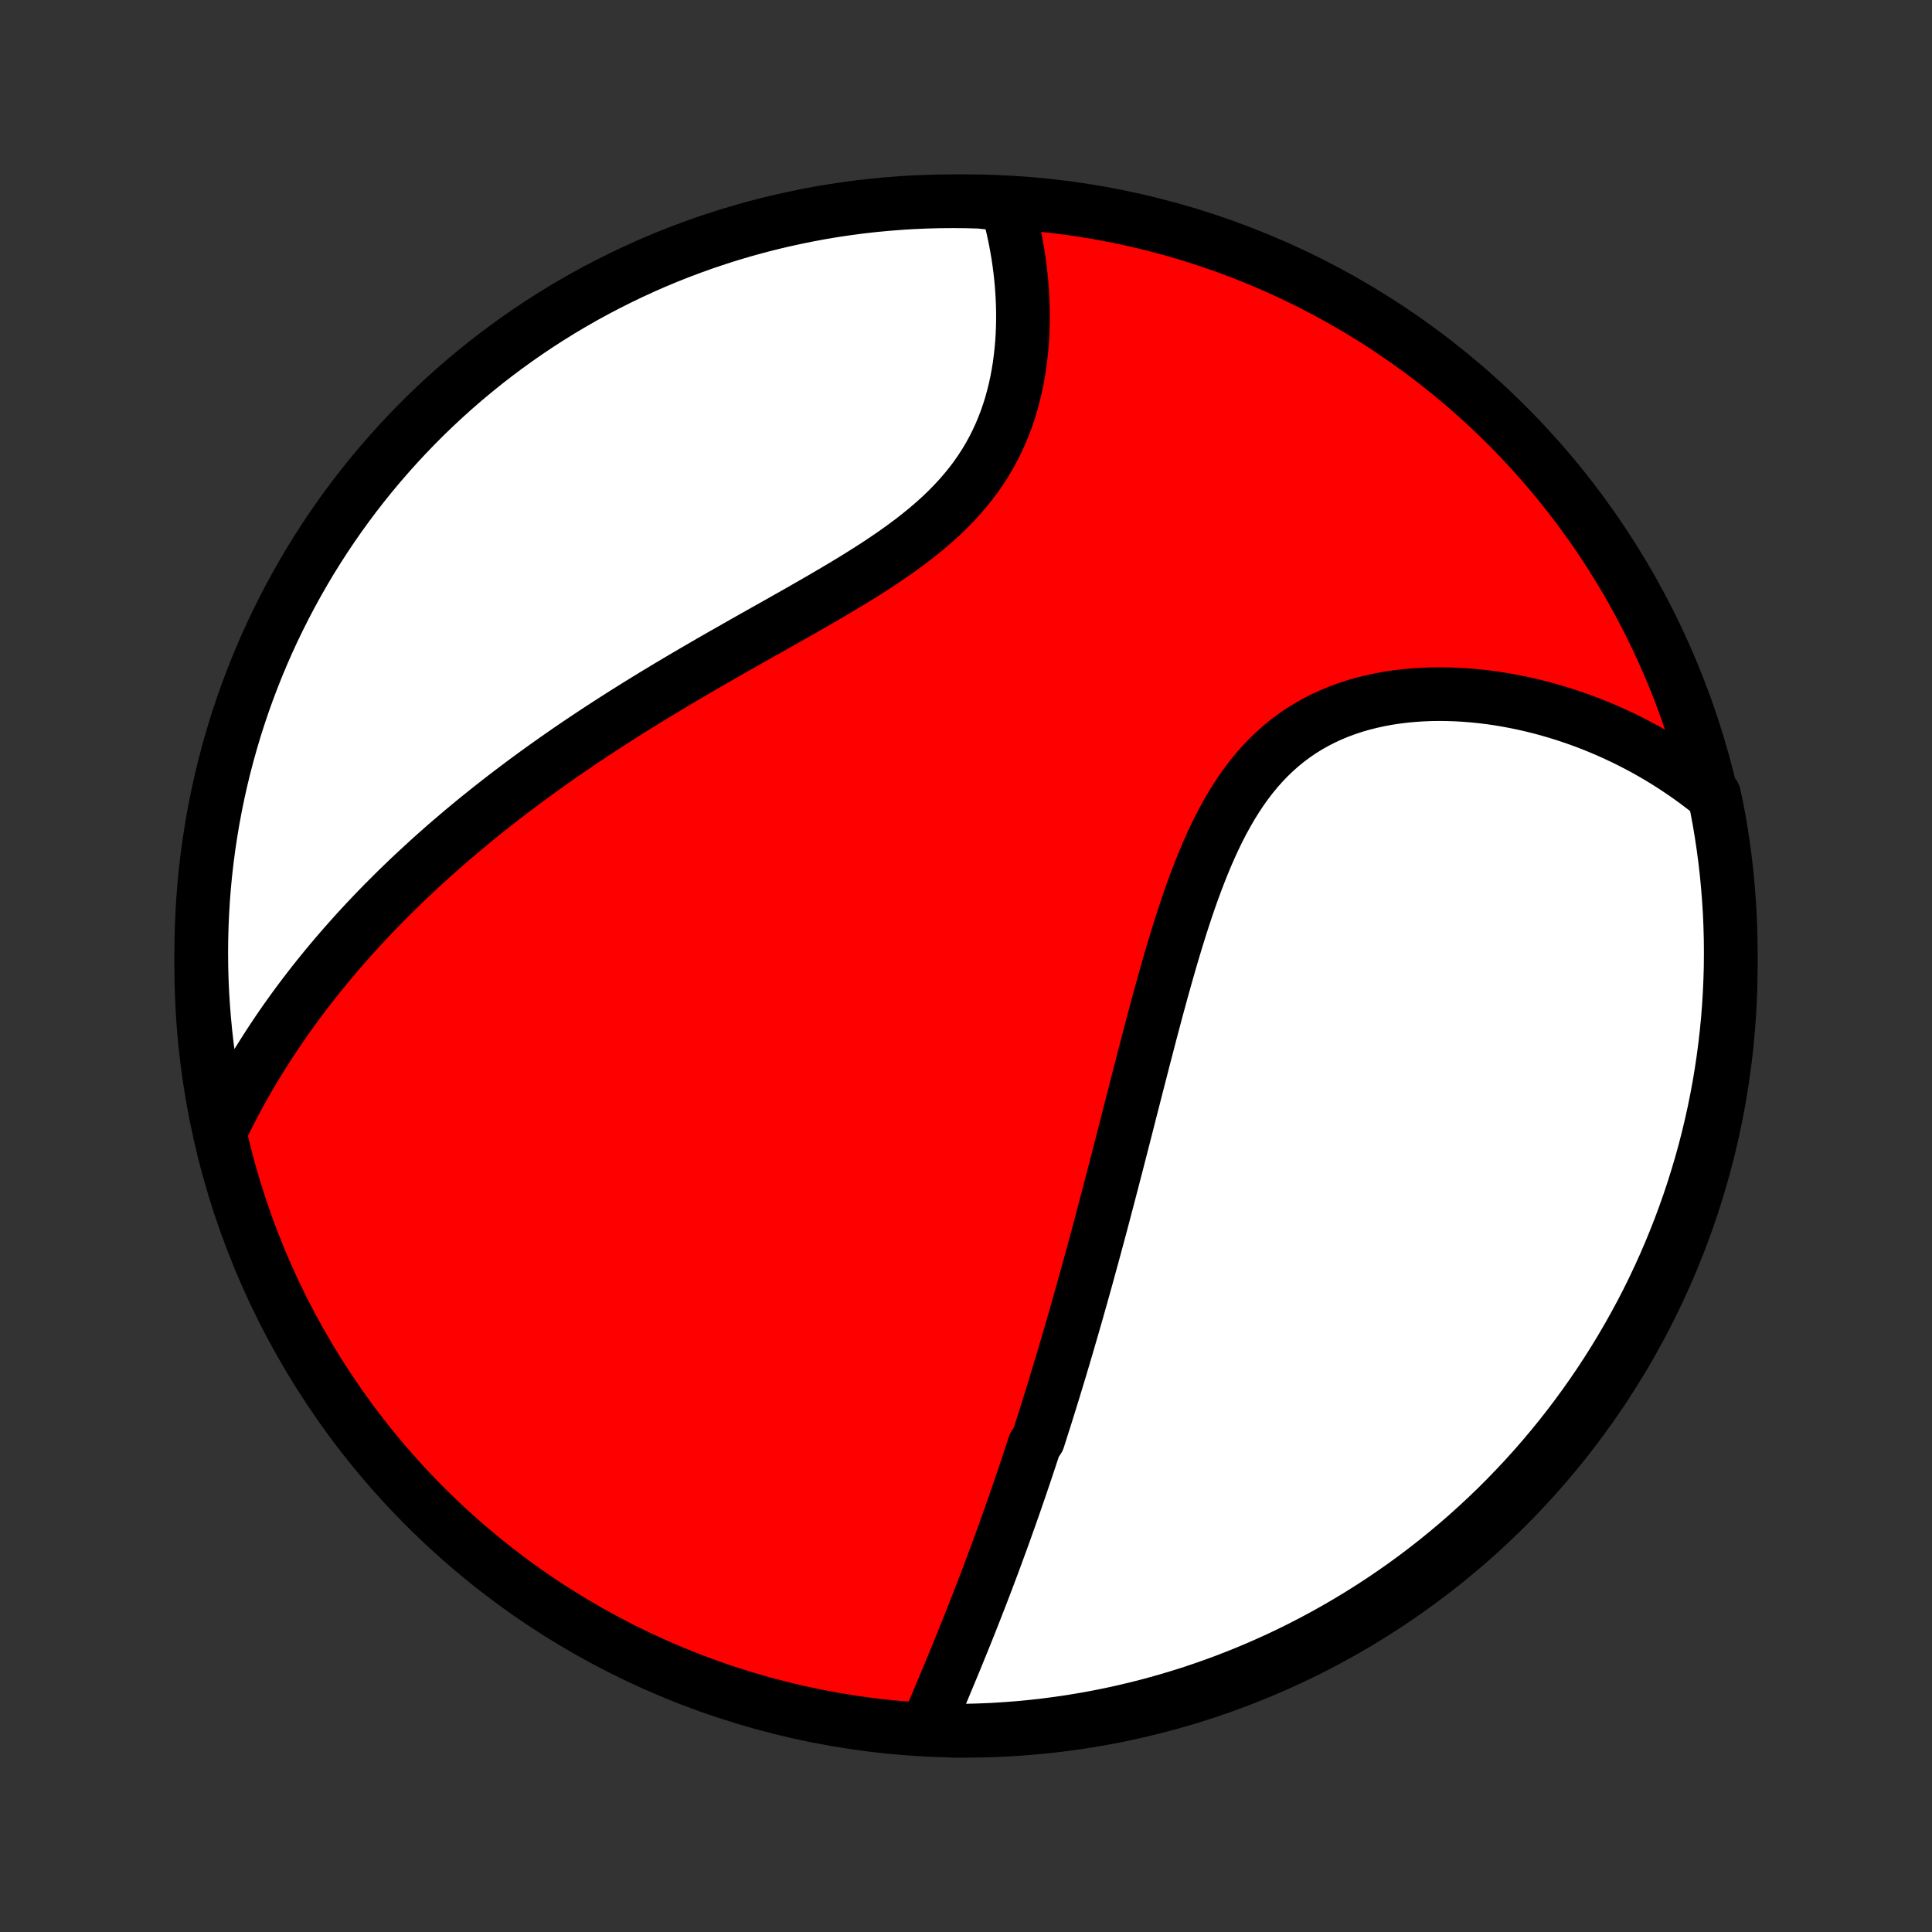 <?xml version="1.0" encoding="utf-8" standalone="no"?>
<!DOCTYPE svg PUBLIC "-//W3C//DTD SVG 1.1//EN"
  "http://www.w3.org/Graphics/SVG/1.1/DTD/svg11.dtd">
<!-- Created with matplotlib (http://matplotlib.org/) -->
<svg height="72pt" version="1.1" viewBox="0 0 72 72" width="72pt" xmlns="http://www.w3.org/2000/svg" xmlns:xlink="http://www.w3.org/1999/xlink">
 <rect x="0" y="0" width="72" height="72" fill="#333333" stroke="none"/>
 <defs>
  <style type="text/css">
*{stroke-linecap:butt;stroke-linejoin:round;}
  </style>
 </defs>
 <g id="figure_1">
  <g id="patch_1">
   <path d="
M0 72
L72 72
L72 0
L0 0
z
" style="fill:none;"/>
  </g>
  <g id="axes_1">
   <g id="PatchCollection_1">
    <defs>
     <path d="
M36 -7.5
C43.558 -7.5 50.808 -10.503 56.153 -15.848
C61.497 -21.192 64.5 -28.442 64.5 -36
C64.5 -43.558 61.497 -50.808 56.153 -56.153
C50.808 -61.497 43.558 -64.5 36 -64.5
C28.442 -64.5 21.192 -61.497 15.848 -56.153
C10.503 -50.808 7.5 -43.558 7.5 -36
C7.5 -28.442 10.503 -21.192 15.848 -15.848
C21.192 -10.503 28.442 -7.5 36 -7.5
z
" id="C0_0_a811fe30f3"/>
     <path d="
M34.589 -7.729
L34.681 -7.949
L34.774 -8.17
L34.867 -8.39
L34.96 -8.611
L35.053 -8.831
L35.146 -9.052
L35.238 -9.273
L35.33 -9.494
L35.422 -9.715
L35.514 -9.935
L35.605 -10.156
L35.695 -10.377
L35.785 -10.598
L35.875 -10.819
L35.964 -11.039
L36.053 -11.26
L36.141 -11.48
L36.228 -11.701
L36.315 -11.921
L36.401 -12.142
L36.487 -12.362
L36.573 -12.583
L36.657 -12.803
L36.742 -13.023
L36.825 -13.243
L36.908 -13.464
L36.991 -13.684
L37.073 -13.905
L37.154 -14.125
L37.235 -14.346
L37.316 -14.567
L37.396 -14.787
L37.475 -15.008
L37.554 -15.23
L37.633 -15.451
L37.711 -15.673
L37.789 -15.895
L37.866 -16.117
L37.943 -16.34
L38.02 -16.563
L38.096 -16.787
L38.172 -17.011
L38.247 -17.235
L38.322 -17.46
L38.397 -17.686
L38.472 -17.912
L38.546 -18.139
L38.694 -18.366
L38.767 -18.595
L38.84 -18.824
L38.913 -19.053
L38.986 -19.284
L39.058 -19.515
L39.131 -19.748
L39.203 -19.981
L39.275 -20.215
L39.347 -20.451
L39.419 -20.688
L39.491 -20.925
L39.562 -21.164
L39.634 -21.404
L39.705 -21.645
L39.777 -21.888
L39.848 -22.132
L39.92 -22.378
L39.991 -22.625
L40.062 -22.873
L40.134 -23.123
L40.205 -23.375
L40.277 -23.628
L40.348 -23.883
L40.42 -24.14
L40.492 -24.398
L40.563 -24.658
L40.635 -24.921
L40.708 -25.185
L40.78 -25.451
L40.852 -25.719
L40.925 -25.989
L40.998 -26.261
L41.071 -26.535
L41.144 -26.812
L41.217 -27.09
L41.291 -27.371
L41.365 -27.654
L41.44 -27.94
L41.514 -28.228
L41.59 -28.518
L41.665 -28.81
L41.741 -29.105
L41.817 -29.402
L41.894 -29.701
L41.971 -30.003
L42.049 -30.307
L42.127 -30.614
L42.206 -30.923
L42.286 -31.234
L42.366 -31.548
L42.447 -31.863
L42.529 -32.181
L42.611 -32.502
L42.695 -32.824
L42.779 -33.148
L42.864 -33.474
L42.951 -33.802
L43.038 -34.132
L43.127 -34.463
L43.218 -34.796
L43.309 -35.13
L43.403 -35.465
L43.498 -35.801
L43.594 -36.137
L43.693 -36.475
L43.794 -36.812
L43.898 -37.15
L44.003 -37.487
L44.112 -37.823
L44.223 -38.159
L44.338 -38.493
L44.456 -38.826
L44.578 -39.156
L44.704 -39.484
L44.834 -39.809
L44.968 -40.131
L45.108 -40.449
L45.252 -40.762
L45.402 -41.071
L45.558 -41.374
L45.721 -41.671
L45.889 -41.962
L46.065 -42.245
L46.247 -42.521
L46.437 -42.789
L46.634 -43.048
L46.839 -43.298
L47.052 -43.539
L47.273 -43.77
L47.502 -43.99
L47.738 -44.2
L47.982 -44.399
L48.234 -44.587
L48.493 -44.764
L48.759 -44.929
L49.032 -45.083
L49.312 -45.226
L49.597 -45.358
L49.888 -45.478
L50.185 -45.588
L50.485 -45.687
L50.79 -45.775
L51.099 -45.852
L51.411 -45.92
L51.725 -45.978
L52.042 -46.026
L52.361 -46.065
L52.681 -46.094
L53.002 -46.115
L53.323 -46.128
L53.645 -46.132
L53.966 -46.128
L54.287 -46.117
L54.606 -46.098
L54.925 -46.072
L55.243 -46.039
L55.558 -46
L55.872 -45.954
L56.184 -45.901
L56.493 -45.843
L56.8 -45.779
L57.104 -45.709
L57.405 -45.634
L57.704 -45.553
L57.999 -45.467
L58.292 -45.377
L58.581 -45.281
L58.867 -45.181
L59.149 -45.077
L59.428 -44.968
L59.704 -44.854
L59.976 -44.737
L60.244 -44.615
L60.51 -44.49
L60.771 -44.361
L61.029 -44.228
L61.283 -44.092
L61.534 -43.951
L61.781 -43.808
L62.024 -43.661
L62.264 -43.51
L62.5 -43.356
L62.733 -43.199
L62.962 -43.039
L63.188 -42.876
L63.41 -42.709
L63.629 -42.54
L63.88 -42.367
L63.978 -41.914
L64.069 -41.427
L64.151 -40.938
L64.224 -40.447
L64.289 -39.955
L64.345 -39.462
L64.392 -38.968
L64.431 -38.473
L64.462 -37.977
L64.483 -37.48
L64.496 -36.983
L64.5 -36.486
L64.496 -35.989
L64.482 -35.491
L64.46 -34.994
L64.43 -34.497
L64.391 -34.001
L64.343 -33.505
L64.286 -33.01
L64.221 -32.516
L64.147 -32.022
L64.065 -31.53
L63.974 -31.04
L63.875 -30.551
L63.767 -30.064
L63.651 -29.578
L63.526 -29.094
L63.393 -28.613
L63.251 -28.134
L63.102 -27.657
L62.944 -27.182
L62.777 -26.711
L62.603 -26.242
L62.42 -25.776
L62.23 -25.313
L62.032 -24.854
L61.825 -24.398
L61.611 -23.945
L61.389 -23.496
L61.159 -23.051
L60.921 -22.61
L60.676 -22.173
L60.423 -21.74
L60.163 -21.312
L59.896 -20.888
L59.621 -20.468
L59.339 -20.054
L59.05 -19.644
L58.754 -19.239
L58.451 -18.839
L58.142 -18.445
L57.825 -18.056
L57.502 -17.672
L57.172 -17.294
L56.836 -16.921
L56.493 -16.555
L56.145 -16.194
L55.79 -15.839
L55.429 -15.491
L55.062 -15.149
L54.689 -14.813
L54.311 -14.483
L53.927 -14.161
L53.538 -13.844
L53.143 -13.535
L52.743 -13.232
L52.338 -12.936
L51.928 -12.648
L51.513 -12.366
L51.093 -12.092
L50.669 -11.825
L50.24 -11.565
L49.807 -11.313
L49.37 -11.068
L48.929 -10.831
L48.483 -10.601
L48.034 -10.379
L47.582 -10.165
L47.125 -9.959
L46.666 -9.761
L46.203 -9.571
L45.737 -9.389
L45.268 -9.215
L44.796 -9.049
L44.322 -8.891
L43.845 -8.742
L43.365 -8.601
L42.884 -8.468
L42.4 -8.344
L41.914 -8.228
L41.427 -8.12
L40.938 -8.021
L40.447 -7.931
L39.955 -7.849
L39.462 -7.776
L38.968 -7.711
L38.473 -7.655
L37.977 -7.607
L37.48 -7.569
L36.983 -7.538
L36.486 -7.517
L35.989 -7.504
L35.491 -7.5
z
" id="C0_1_347f15bc08"/>
     <path d="
M8.203 -29.819
L8.323 -30.069
L8.444 -30.315
L8.568 -30.559
L8.693 -30.801
L8.82 -31.04
L8.949 -31.277
L9.079 -31.512
L9.212 -31.744
L9.346 -31.974
L9.481 -32.202
L9.618 -32.428
L9.757 -32.652
L9.897 -32.873
L10.039 -33.093
L10.182 -33.311
L10.327 -33.528
L10.473 -33.742
L10.621 -33.955
L10.77 -34.166
L10.921 -34.375
L11.073 -34.583
L11.227 -34.789
L11.382 -34.994
L11.539 -35.198
L11.697 -35.4
L11.857 -35.601
L12.018 -35.8
L12.181 -35.999
L12.345 -36.196
L12.511 -36.392
L12.678 -36.587
L12.848 -36.781
L13.018 -36.974
L13.19 -37.166
L13.364 -37.357
L13.54 -37.548
L13.717 -37.737
L13.896 -37.926
L14.077 -38.114
L14.259 -38.301
L14.444 -38.487
L14.63 -38.673
L14.818 -38.859
L15.008 -39.043
L15.2 -39.228
L15.394 -39.411
L15.59 -39.594
L15.789 -39.777
L15.989 -39.96
L16.191 -40.142
L16.396 -40.323
L16.602 -40.505
L16.811 -40.685
L17.023 -40.866
L17.236 -41.047
L17.453 -41.227
L17.671 -41.407
L17.892 -41.587
L18.116 -41.766
L18.342 -41.946
L18.57 -42.125
L18.802 -42.305
L19.036 -42.484
L19.273 -42.663
L19.512 -42.842
L19.754 -43.021
L20 -43.2
L20.248 -43.379
L20.499 -43.558
L20.753 -43.737
L21.009 -43.916
L21.269 -44.095
L21.532 -44.274
L21.798 -44.453
L22.067 -44.632
L22.339 -44.811
L22.614 -44.99
L22.893 -45.17
L23.174 -45.349
L23.458 -45.528
L23.745 -45.708
L24.036 -45.887
L24.329 -46.067
L24.625 -46.246
L24.924 -46.426
L25.226 -46.606
L25.531 -46.786
L25.838 -46.966
L26.148 -47.146
L26.46 -47.327
L26.774 -47.508
L27.09 -47.688
L27.409 -47.869
L27.729 -48.051
L28.051 -48.233
L28.374 -48.415
L28.698 -48.597
L29.023 -48.78
L29.348 -48.964
L29.674 -49.148
L30 -49.334
L30.324 -49.52
L30.648 -49.707
L30.971 -49.896
L31.292 -50.086
L31.611 -50.277
L31.927 -50.47
L32.239 -50.665
L32.548 -50.862
L32.853 -51.062
L33.153 -51.264
L33.447 -51.469
L33.735 -51.677
L34.017 -51.888
L34.291 -52.103
L34.558 -52.322
L34.816 -52.544
L35.066 -52.77
L35.306 -53.001
L35.537 -53.236
L35.758 -53.475
L35.969 -53.719
L36.17 -53.967
L36.36 -54.219
L36.539 -54.476
L36.708 -54.737
L36.866 -55.002
L37.013 -55.27
L37.15 -55.541
L37.276 -55.816
L37.392 -56.093
L37.499 -56.373
L37.596 -56.655
L37.684 -56.939
L37.762 -57.224
L37.832 -57.51
L37.894 -57.797
L37.947 -58.084
L37.993 -58.371
L38.031 -58.657
L38.062 -58.943
L38.087 -59.228
L38.105 -59.512
L38.116 -59.794
L38.122 -60.075
L38.122 -60.353
L38.116 -60.63
L38.105 -60.904
L38.089 -61.176
L38.069 -61.445
L38.043 -61.711
L38.013 -61.974
L37.979 -62.235
L37.941 -62.492
L37.898 -62.746
L37.852 -62.997
L37.802 -63.244
L37.749 -63.488
L37.692 -63.729
L37.631 -63.966
L37.568 -64.2
L37.005 -64.43
L36.508 -64.482
L36.011 -64.496
L35.513 -64.5
L35.016 -64.496
L34.519 -64.483
L34.023 -64.462
L33.527 -64.431
L33.032 -64.392
L32.537 -64.345
L32.044 -64.289
L31.552 -64.224
L31.062 -64.151
L30.572 -64.069
L30.085 -63.978
L29.599 -63.879
L29.116 -63.772
L28.634 -63.656
L28.155 -63.532
L27.678 -63.399
L27.203 -63.258
L26.731 -63.108
L26.262 -62.951
L25.797 -62.785
L25.334 -62.611
L24.874 -62.429
L24.418 -62.239
L23.965 -62.04
L23.516 -61.834
L23.071 -61.62
L22.63 -61.398
L22.192 -61.169
L21.759 -60.932
L21.331 -60.687
L20.906 -60.435
L20.487 -60.175
L20.072 -59.908
L19.662 -59.633
L19.257 -59.352
L18.857 -59.063
L18.462 -58.767
L18.073 -58.465
L17.689 -58.155
L17.31 -57.839
L16.938 -57.516
L16.571 -57.187
L16.21 -56.851
L15.855 -56.509
L15.506 -56.16
L15.164 -55.805
L14.828 -55.445
L14.498 -55.078
L14.175 -54.706
L13.858 -54.328
L13.548 -53.944
L13.245 -53.555
L12.949 -53.16
L12.66 -52.761
L12.378 -52.356
L12.104 -51.946
L11.836 -51.531
L11.576 -51.112
L11.324 -50.688
L11.079 -50.259
L10.841 -49.826
L10.611 -49.389
L10.389 -48.948
L10.175 -48.503
L9.968 -48.054
L9.77 -47.602
L9.579 -47.146
L9.397 -46.686
L9.222 -46.224
L9.056 -45.758
L8.898 -45.289
L8.748 -44.817
L8.607 -44.343
L8.474 -43.866
L8.349 -43.387
L8.233 -42.905
L8.125 -42.422
L8.026 -41.936
L7.935 -41.449
L7.853 -40.959
L7.779 -40.469
L7.714 -39.977
L7.657 -39.484
L7.609 -38.99
L7.57 -38.495
L7.54 -37.999
L7.518 -37.502
L7.505 -37.005
L7.5 -36.508
L7.504 -36.011
L7.517 -35.513
L7.538 -35.016
L7.569 -34.519
L7.608 -34.023
L7.655 -33.527
L7.711 -33.032
L7.776 -32.537
L7.849 -32.044
L7.931 -31.552
L8.022 -31.062
z
" id="C0_2_4cd179f27c"/>
    </defs>
    <g clip-path="url(#p1bffca34e9)">
     <use style="fill:#ff0000;stroke:#000000;stroke-width:2.0;" x="0.0" xlink:href="#C0_0_a811fe30f3" y="72.0"/>
    </g>
    <g clip-path="url(#p1bffca34e9)">
     <use style="fill:#ffffff;stroke:#000000;stroke-width:2.0;" x="0.0" xlink:href="#C0_1_347f15bc08" y="72.0"/>
    </g>
    <g clip-path="url(#p1bffca34e9)">
     <use style="fill:#ffffff;stroke:#000000;stroke-width:2.0;" x="0.0" xlink:href="#C0_2_4cd179f27c" y="72.0"/>
    </g>
   </g>
  </g>
 </g>
 <defs>
  <clipPath id="p1bffca34e9">
   <rect height="72.0" width="72.0" x="0.0" y="0.0"/>
  </clipPath>
 </defs>
</svg>
